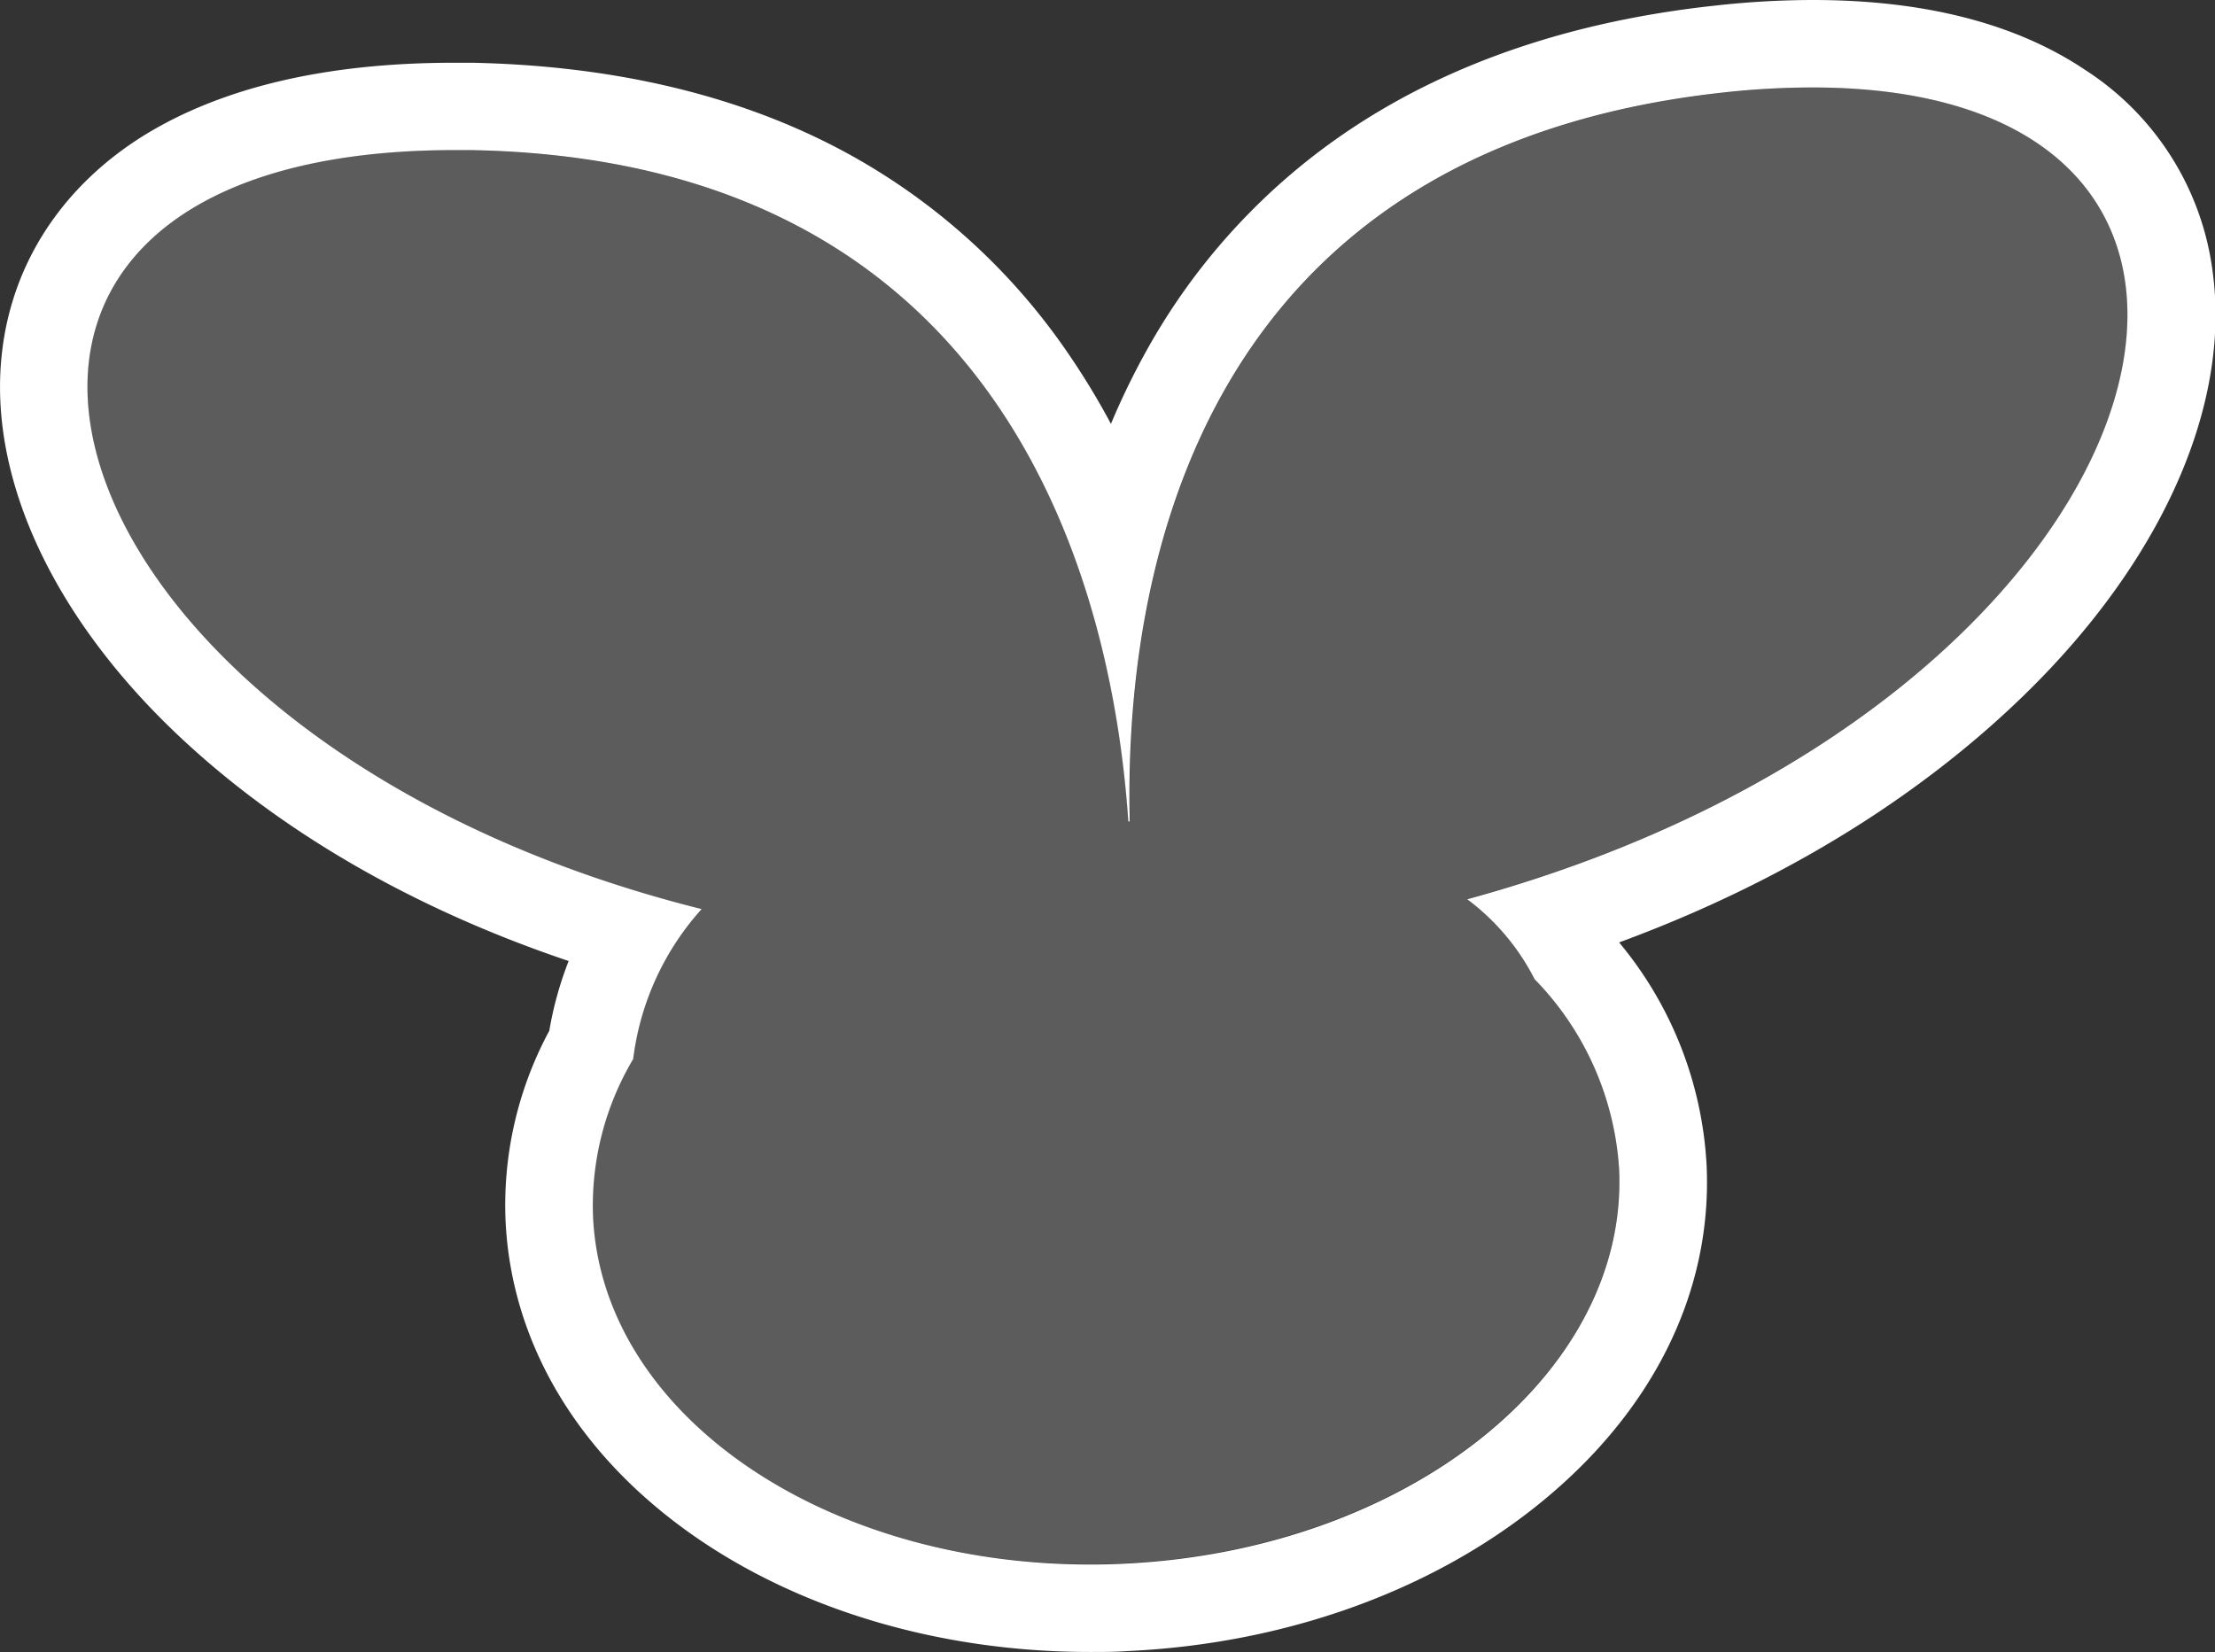 <svg xmlns="http://www.w3.org/2000/svg" viewBox="0 0 202.55 151.1"><rect x="0" y="0" width="202.55" height="151.1" fill="#333333" stroke="none"/><defs><style>.cls-1{fill:#fff;}.cls-2{opacity:0.2;}</style></defs><title>crapaud_compteur_mouche_vide</title><g id="Calque_2" data-name="Calque 2"><g id="Calque_2-2" data-name="Calque 2"><path class="cls-1" d="M165.77,8C214.9,8,199,64.55,134.17,82.25a21,21,0,0,1,6.16,7.31,27.3,27.3,0,0,1,7.73,17.4c.86,18.73-19.45,34.88-45.37,36.07-1,.05-2,.07-3,.07-24.56,0-44.63-13.83-45.46-31.82a26.23,26.23,0,0,1,3.67-14.41,25.08,25.08,0,0,1,6.26-13.72C2.43,67.71-13.24,13.72,41.57,13.73H43c49.65.84,58.78,40.8,60.18,61.41h.13c-.5-20.65,4.91-61.29,54.28-66.68A74.23,74.23,0,0,1,165.77,8m0-8a81.55,81.55,0,0,0-9,.52c-12.8,1.39-23.87,5.12-32.91,11.06A58.36,58.36,0,0,0,104.77,32.2a67.11,67.11,0,0,0-3.18,6.57,67.44,67.44,0,0,0-3.78-6.25A58.28,58.28,0,0,0,76.94,13.73C67.39,8.65,56,6,43.16,5.74h-1.6C29.82,5.73,20.25,8,13.11,12.42,5.78,17,1.2,23.92.21,32-1.18,43.17,4.47,55.83,15.69,66.68,25.06,75.73,37.46,83,52,87.9a32.24,32.24,0,0,0-1.77,6.38,33.62,33.62,0,0,0-4,17.36c.52,11.22,6.64,21.47,17.25,28.86,9.81,6.83,22.66,10.6,36.2,10.6,1.12,0,2.26,0,3.39-.08,14.2-.65,27.46-5.34,37.33-13.19,10.64-8.45,16.2-19.55,15.66-31.24a34.72,34.72,0,0,0-8-20.39c19-7,31.14-16.59,38.33-23.91,11.72-11.95,17.54-25.58,15.95-37.4A25.87,25.87,0,0,0,190.73,6.43C184.39,2.16,176,0,165.77,0Z"/><g class="cls-2"><path class="cls-1" d="M157.61,8.47c-49.37,5.39-54.78,46-54.28,66.68h-.13C101.8,54.54,92.67,14.58,43,13.74c-56.52-1-41.12,53.83,21.12,69.41a25.08,25.08,0,0,0-6.26,13.72,26.23,26.23,0,0,0-3.67,14.41C55.07,130,76.78,144.22,102.69,143s46.23-17.34,45.37-36.07a27.3,27.3,0,0,0-7.73-17.4,21,21,0,0,0-6.16-7.31C202.39,63.63,216.42,2,157.61,8.47Z"/></g></g></g></svg>